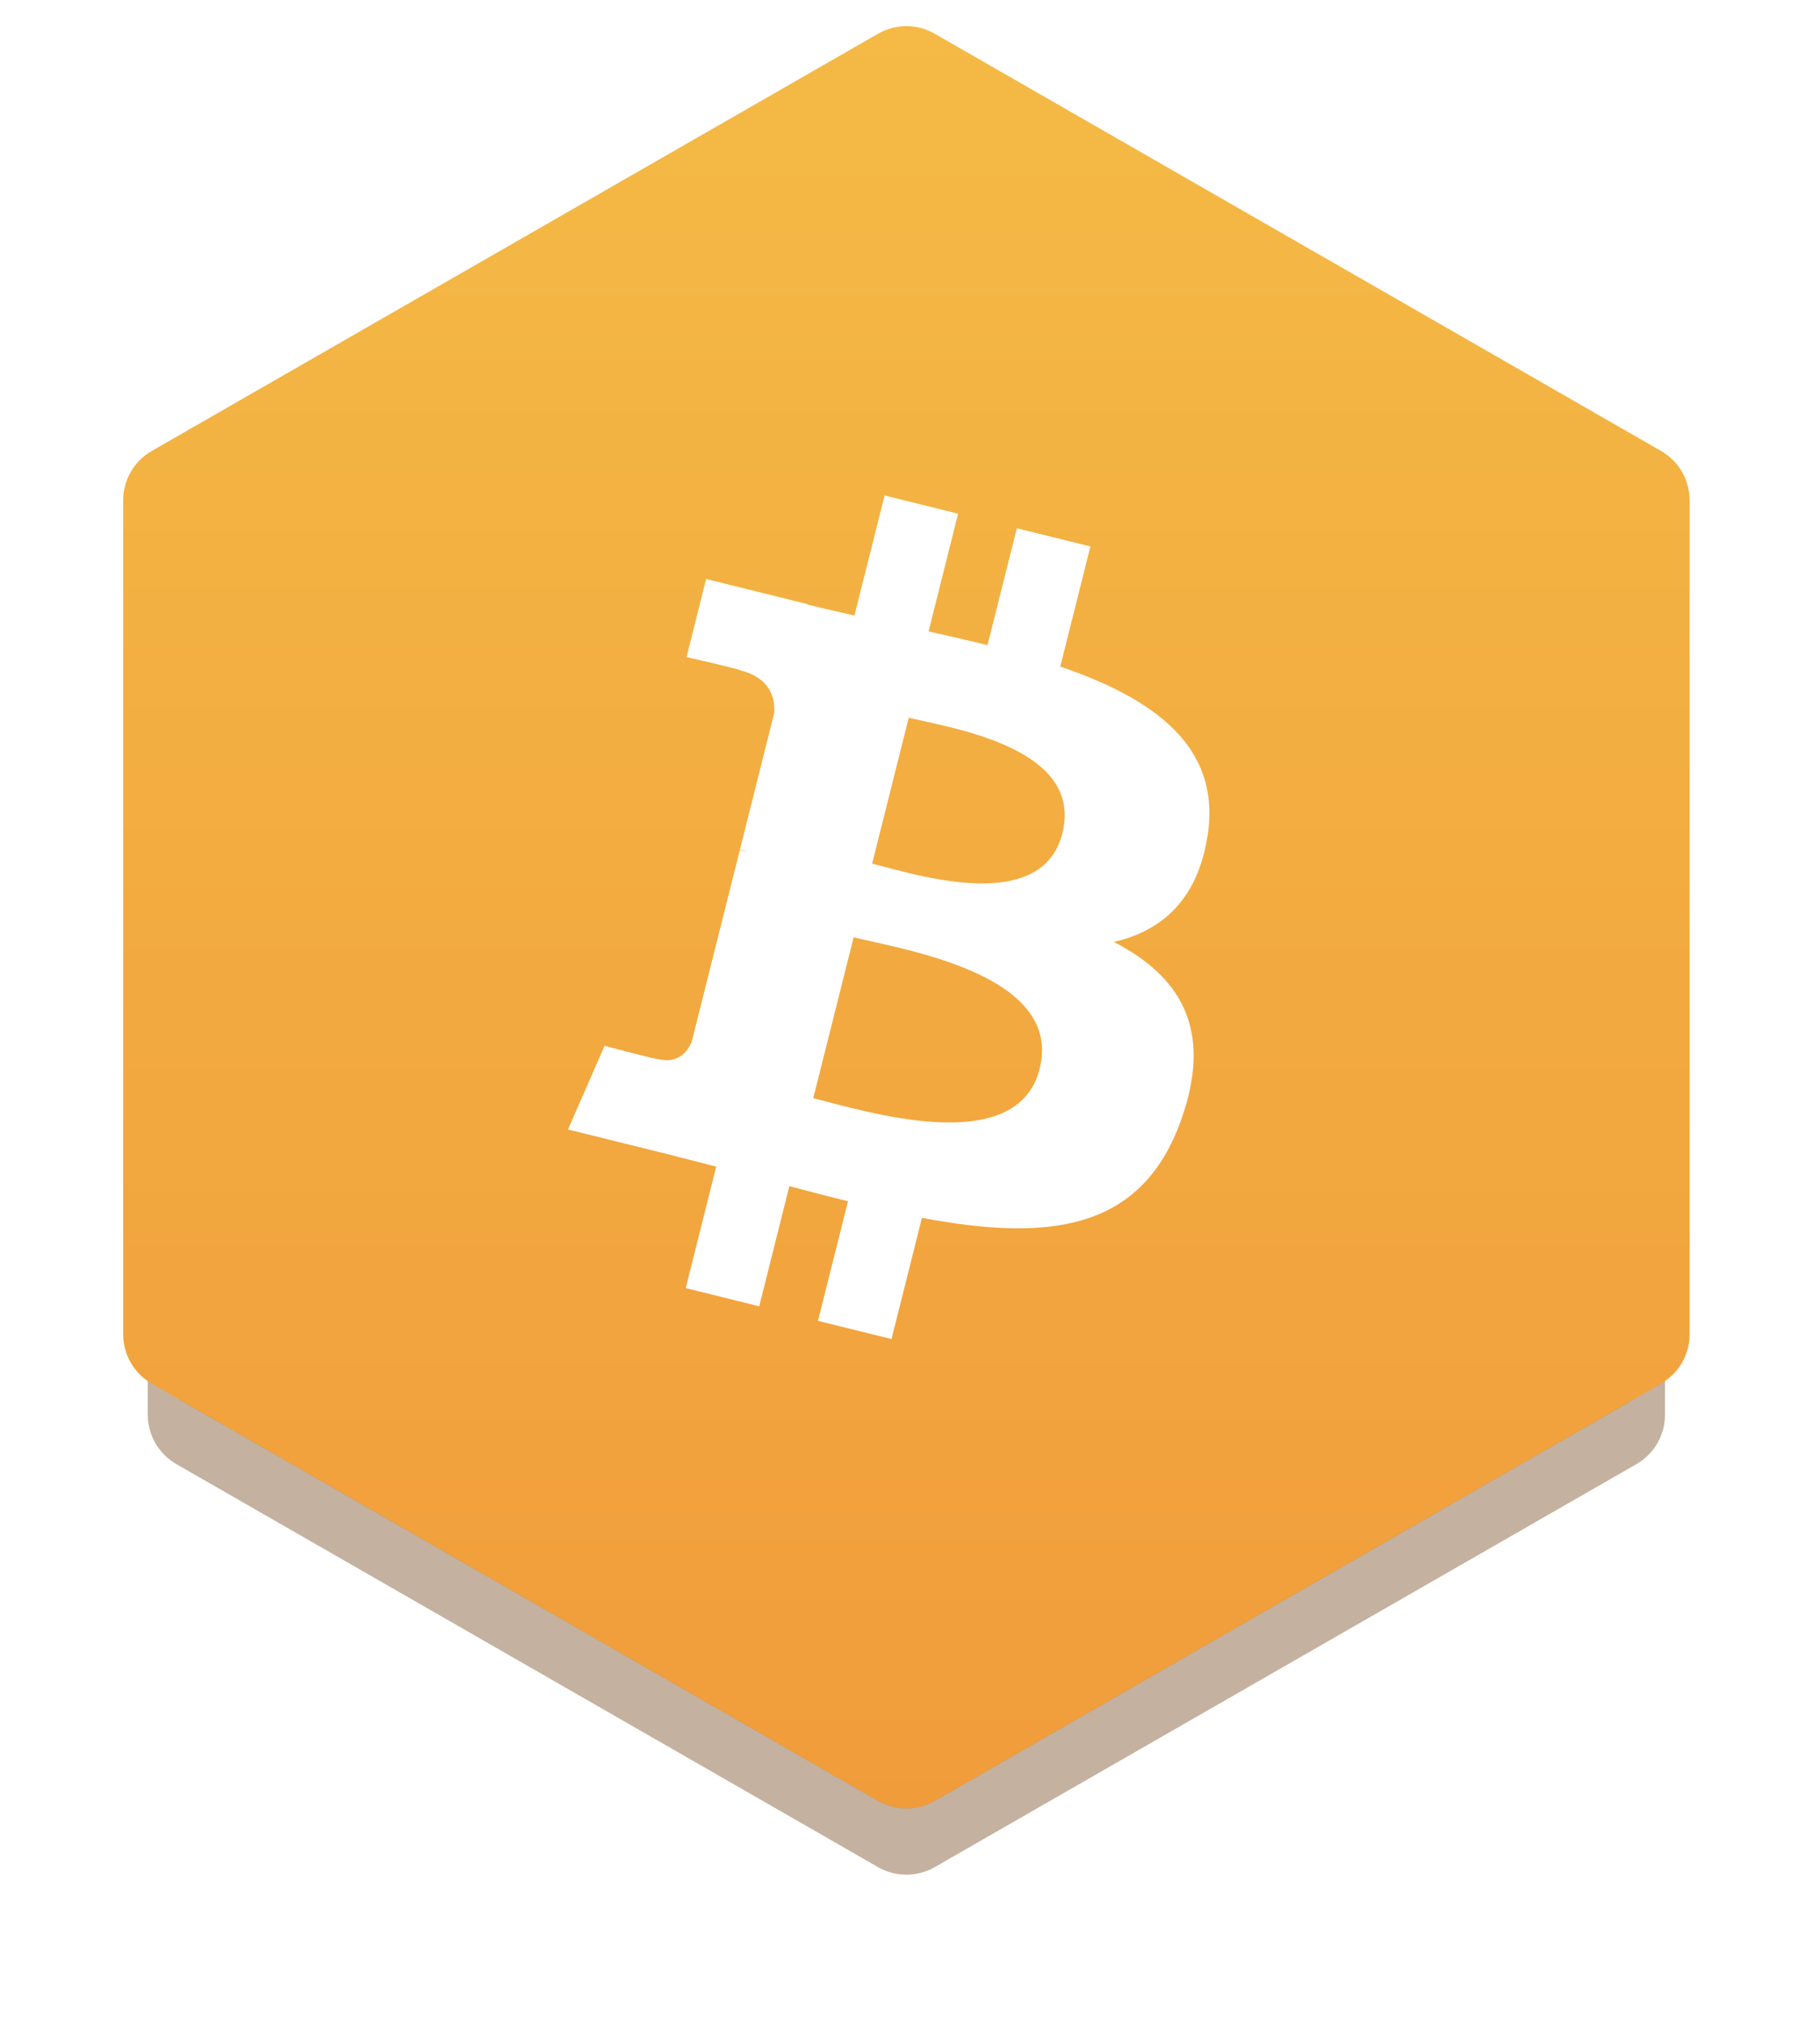 <svg width="160" height="178" viewBox="0 0 160 178" fill="none" xmlns="http://www.w3.org/2000/svg">
<g opacity="0.3" filter="url(#filter0_f_235_20698)">
<path d="M77.196 9.622C78.736 8.737 80.63 8.737 82.17 9.622L143.145 44.633C144.696 45.524 145.653 47.176 145.653 48.965V118.94C145.653 120.729 144.696 122.381 143.145 123.272L82.17 158.283C80.63 159.167 78.736 159.167 77.196 158.283L16.221 123.272C14.67 122.381 13.713 120.729 13.713 118.94V48.965C13.713 47.176 14.67 45.524 16.221 44.633L77.196 9.622Z" fill="#6B3D0F"/>
</g>
<g opacity="0.4" filter="url(#filter1_f_235_20698)">
<path d="M77.195 13.784C78.736 12.9 80.63 12.9 82.17 13.784L143.866 49.212C145.417 50.102 146.373 51.755 146.373 53.543V124.351C146.373 126.14 145.417 127.792 143.866 128.683L82.17 164.11C80.63 164.995 78.736 164.995 77.195 164.11L15.5 128.683C13.949 127.792 12.992 126.14 12.992 124.351V53.543C12.992 51.755 13.949 50.102 15.5 49.212L77.195 13.784Z" fill="#6B3D0F"/>
</g>
<path d="M77.195 2.962C78.735 2.077 80.63 2.077 82.17 2.962L146.029 39.638C147.58 40.529 148.536 42.181 148.536 43.969V117.275C148.536 119.064 147.58 120.716 146.029 121.607L82.17 158.282C80.63 159.167 78.735 159.167 77.195 158.282L13.336 121.607C11.785 120.716 10.829 119.064 10.829 117.275V43.969C10.829 42.181 11.786 40.529 13.336 39.638L77.195 2.962Z" fill="url(#paint0_linear_235_20698)"/>
<path d="M106.173 73.357C107.346 65.566 101.375 61.378 93.21 58.584L95.859 48.031L89.392 46.43L86.814 56.705C85.114 56.284 83.368 55.887 81.632 55.494L84.229 45.15L77.767 43.55L75.117 54.1C73.71 53.782 72.328 53.467 70.987 53.136L70.995 53.102L62.077 50.89L60.356 57.752C60.356 57.752 65.154 58.844 65.053 58.911C67.672 59.561 68.146 61.283 68.067 62.648L65.05 74.671C65.23 74.716 65.464 74.782 65.722 74.885C65.506 74.832 65.277 74.774 65.039 74.717L60.81 91.56C60.49 92.35 59.677 93.536 57.846 93.086C57.911 93.179 53.146 91.921 53.146 91.921L49.935 99.274L58.351 101.358C59.917 101.749 61.451 102.157 62.962 102.54L60.286 113.215L66.745 114.816L69.395 104.254C71.16 104.73 72.872 105.169 74.549 105.583L71.908 116.095L78.375 117.695L81.05 107.041C92.078 109.114 100.369 108.278 103.86 98.37C106.672 90.392 103.72 85.79 97.918 82.79C102.144 81.822 105.324 79.06 106.173 73.357ZM91.397 93.939C89.399 101.917 75.878 97.604 71.495 96.523L75.046 82.381C79.429 83.468 93.486 85.619 91.397 93.939ZM93.397 73.241C91.574 80.498 80.321 76.811 76.67 75.907L79.89 63.081C83.54 63.985 95.296 65.672 93.397 73.241Z" fill="white"/>
<defs>
<filter id="filter0_f_235_20698" x="8.718" y="3.963" width="141.93" height="159.978" filterUnits="userSpaceOnUse" color-interpolation-filters="sRGB">
<feFlood flood-opacity="0" result="BackgroundImageFix"/>
<feBlend mode="normal" in="SourceGraphic" in2="BackgroundImageFix" result="shape"/>
<feGaussianBlur stdDeviation="2.498" result="effect1_foregroundBlur_235_20698"/>
</filter>
<filter id="filter1_f_235_20698" x="0.504" y="0.633" width="158.357" height="176.628" filterUnits="userSpaceOnUse" color-interpolation-filters="sRGB">
<feFlood flood-opacity="0" result="BackgroundImageFix"/>
<feBlend mode="normal" in="SourceGraphic" in2="BackgroundImageFix" result="shape"/>
<feGaussianBlur stdDeviation="6.244" result="effect1_foregroundBlur_235_20698"/>
</filter>
<linearGradient id="paint0_linear_235_20698" x1="79.683" y1="2.298" x2="79.683" y2="158.946" gradientUnits="userSpaceOnUse">
<stop stop-color="#F4BA45"/>
<stop offset="1" stop-color="#F19C3B"/>
</linearGradient>
</defs>
</svg>
